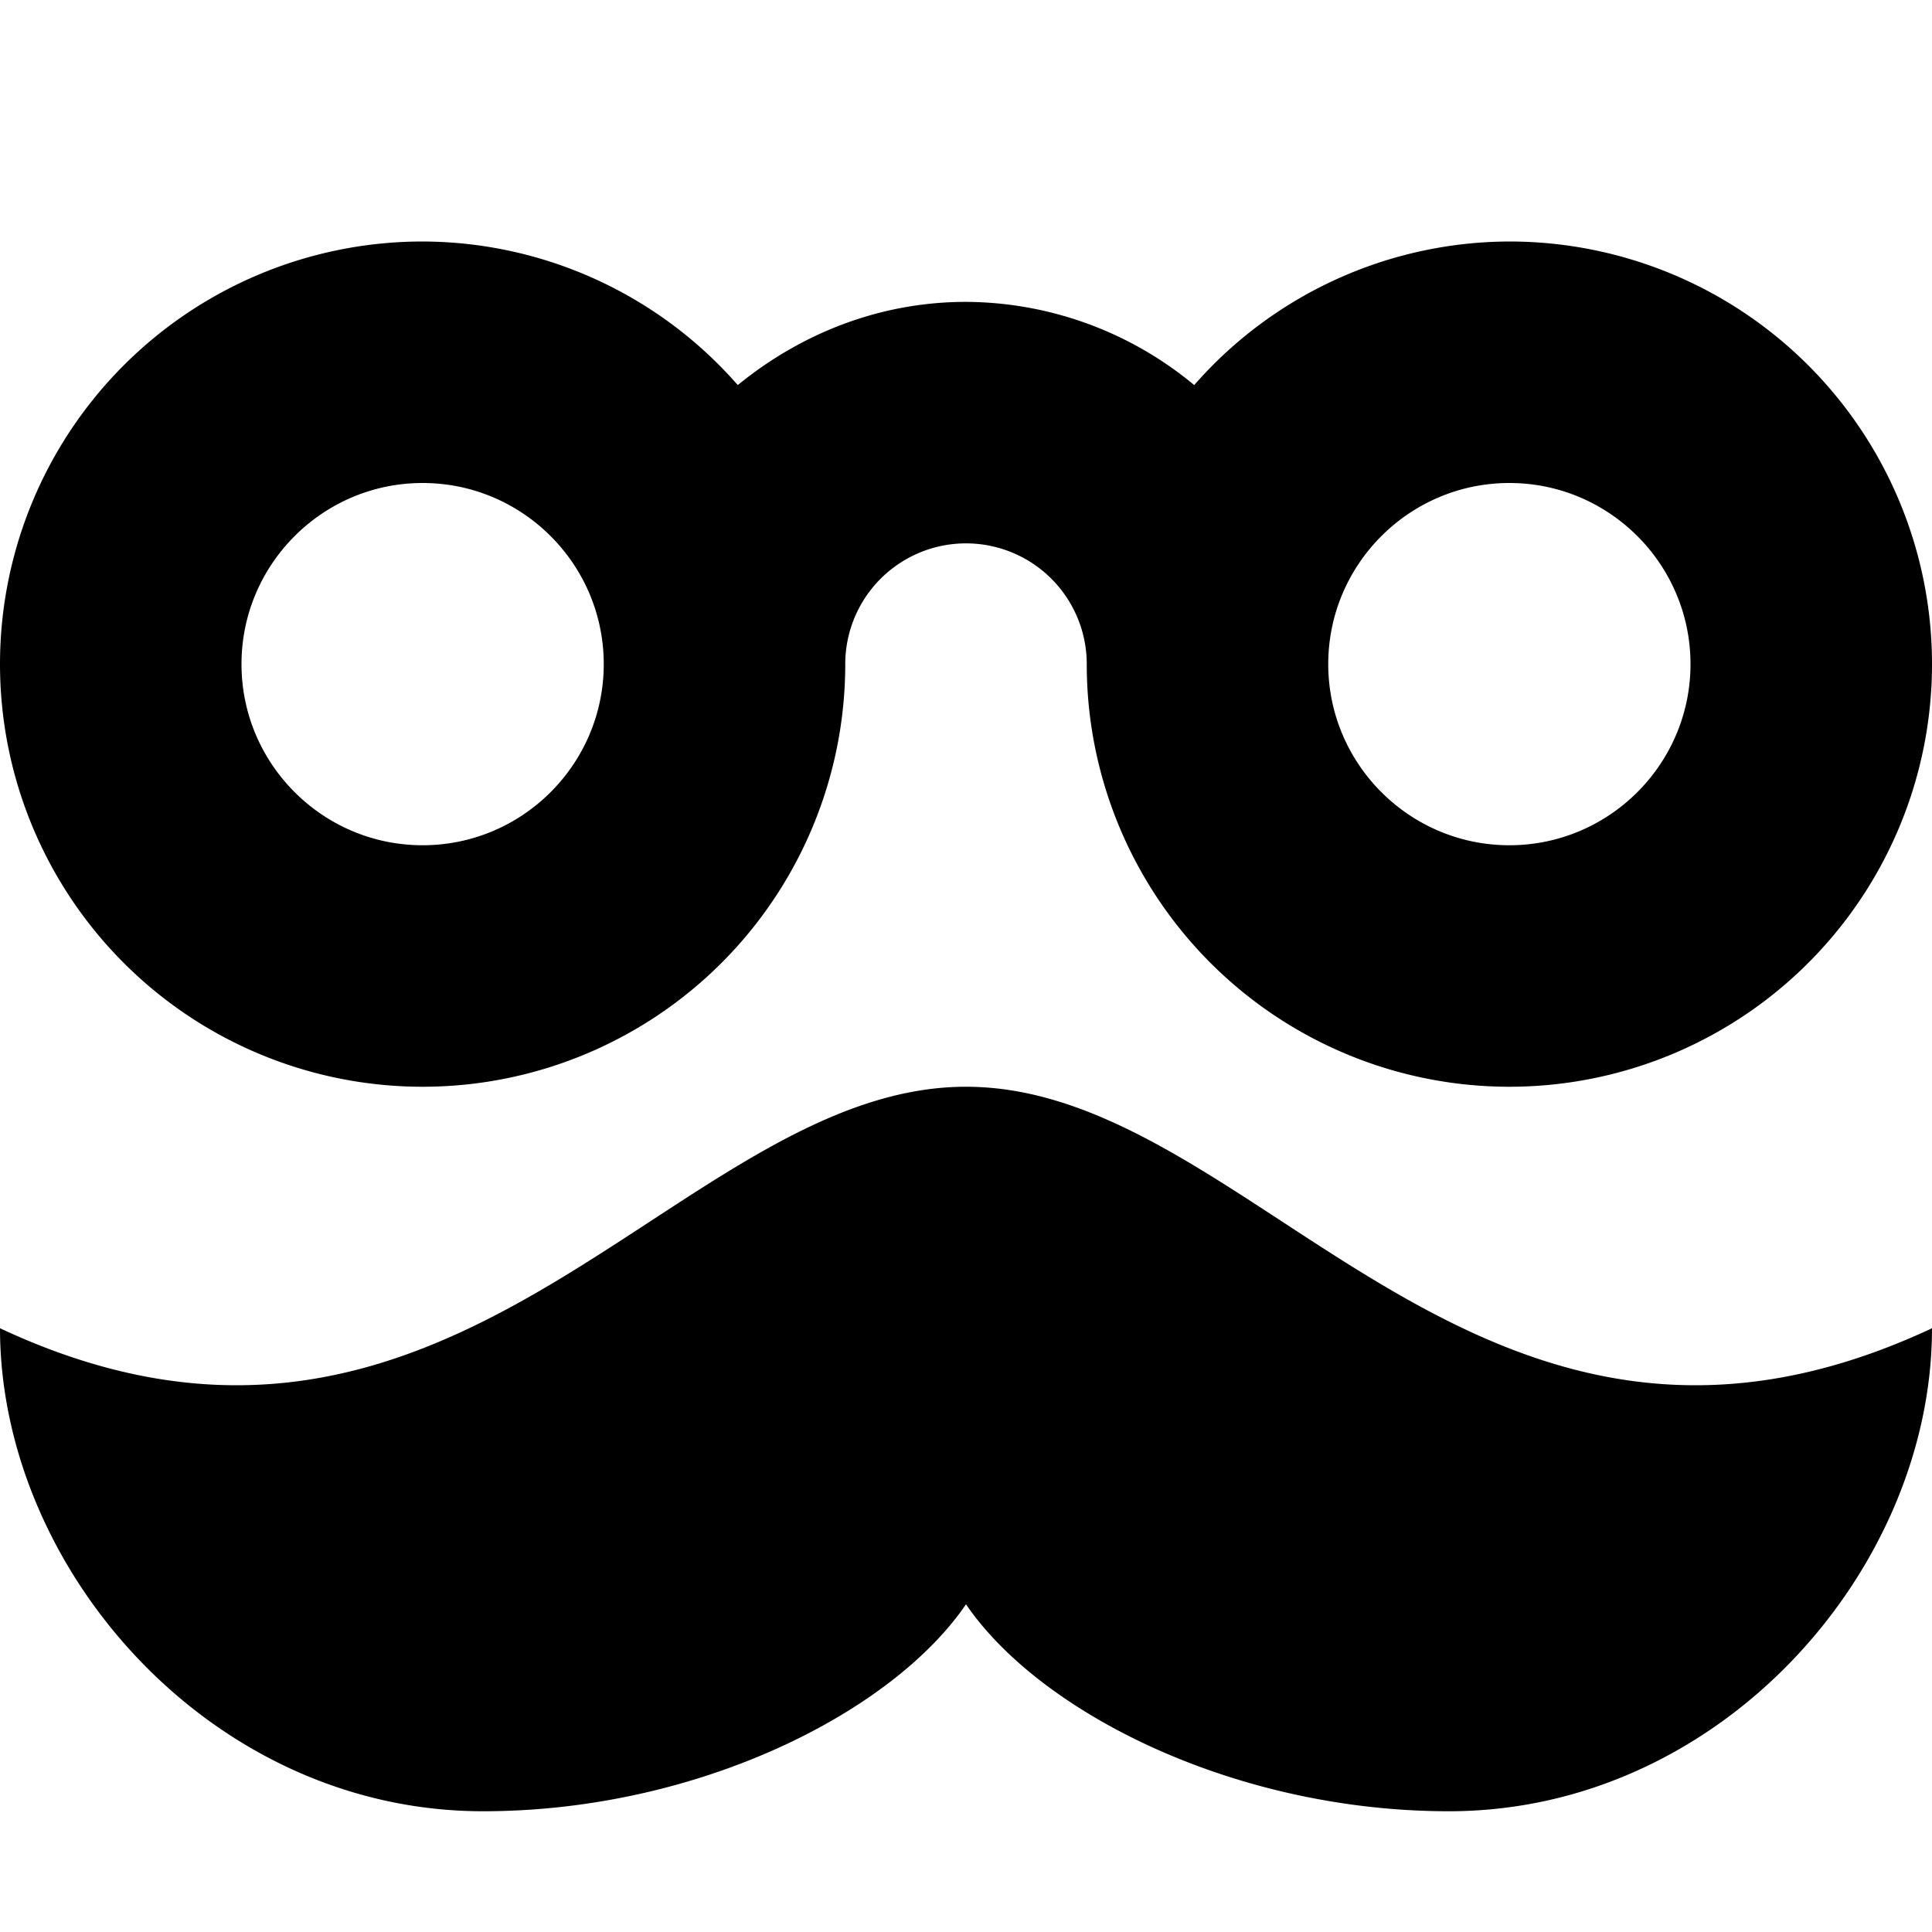 <svg width="16" height="16" fill="none" xmlns="http://www.w3.org/2000/svg">
  <path fill-rule="evenodd" clip-rule="evenodd" d="M16 11c0 2-1.75 4-4 4-1.777 0-3.389-.817-4-1.714C7.389 14.183 5.777 15 4 15c-2.25 0-4-2-4-4 3.777 1.768 5.598-2 8-2s4.223 3.768 8 2zM3.5 4C4.327 4 5 4.673 5 5.5S4.327 7 3.5 7 2 6.327 2 5.5 2.673 4 3.5 4zm9 0c.827 0 1.5.673 1.5 1.5S13.327 7 12.5 7 11 6.327 11 5.5 11.673 4 12.5 4zm-9 5A3.5 3.5 0 007 5.5a1 1 0 012 0A3.5 3.5 0 1012.5 2a3.479 3.479 0 00-2.61 1.189A2.978 2.978 0 008 2.5c-.72 0-1.372.266-1.89.689A3.479 3.479 0 003.5 2a3.5 3.5 0 100 7z" fill="#000"/>
</svg>
